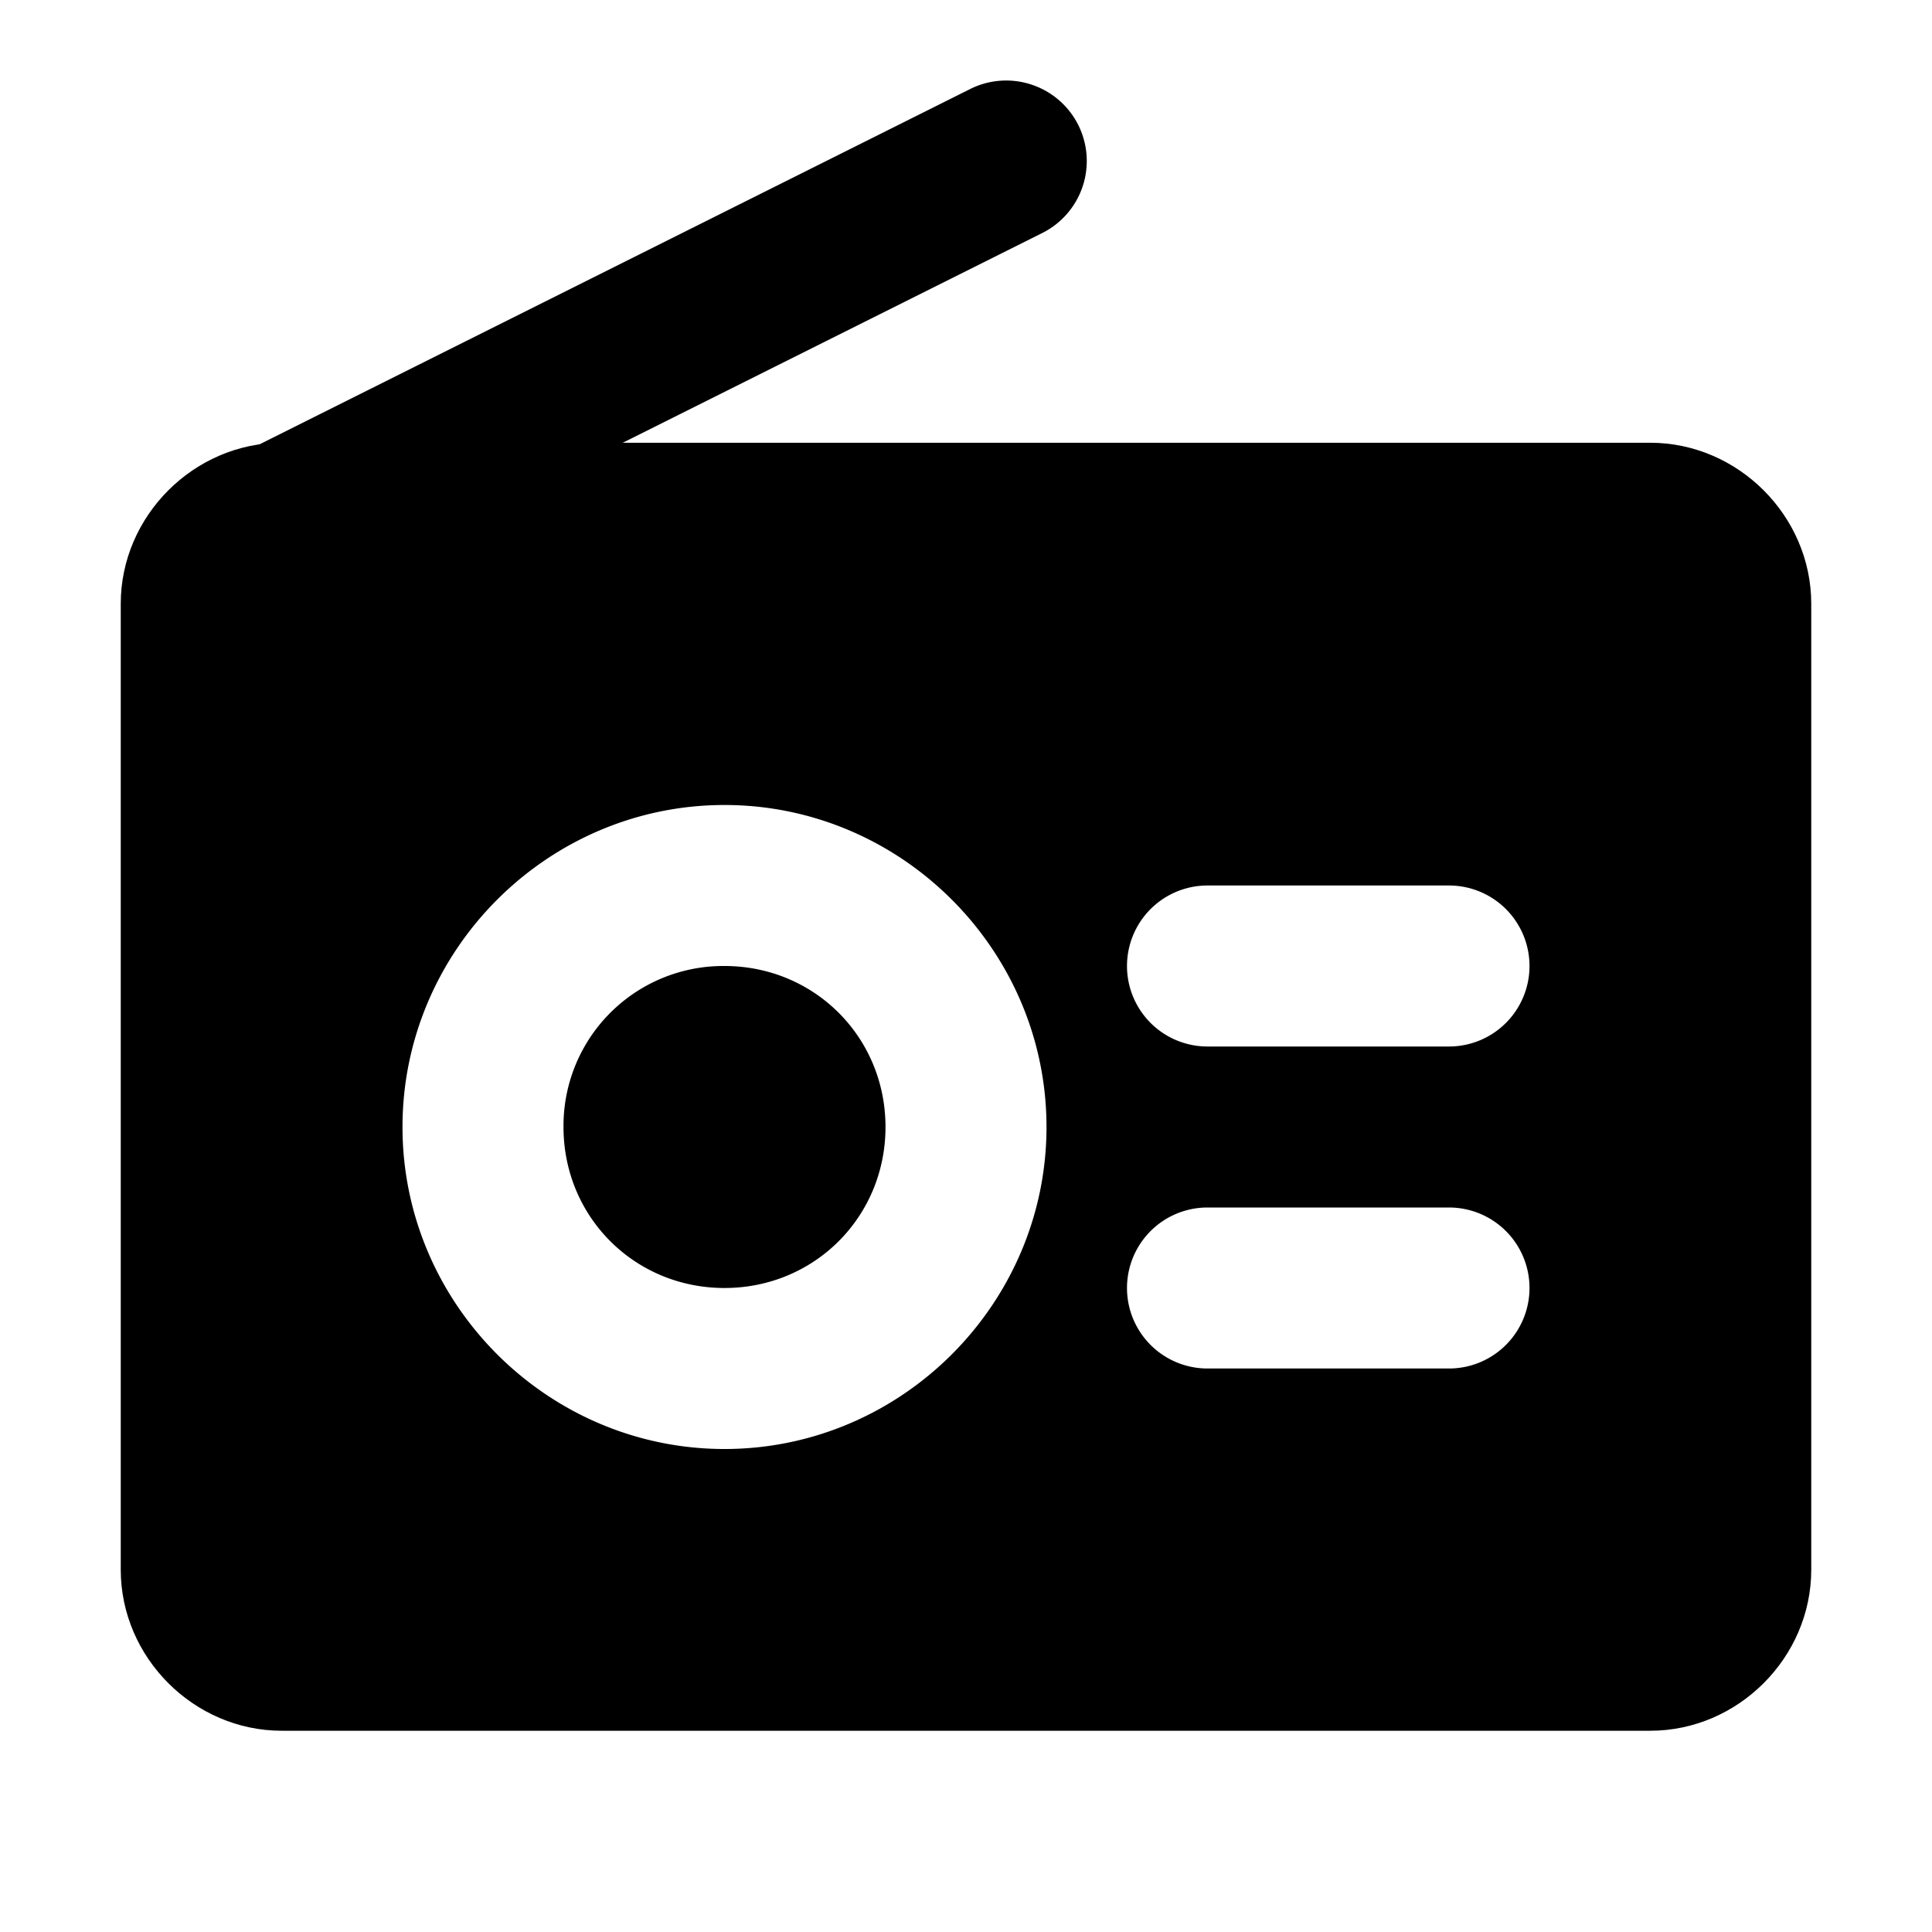 <svg xmlns="http://www.w3.org/2000/svg" width="48" height="48" viewBox="0 0 48 48"><path d="M7 13c-1.108 0-2 .892-2 2v24c0 1.108.892 2 2 2h34c1.108 0 2-.892 2-2V15c0-1.108-.892-2-2-2zm11 7c4.395 0 8 3.605 8 8s-3.605 8-8 8-8-3.605-8-8 3.605-8 8-8zm12 2h6a2 2 0 0 1 2 2 2 2 0 0 1-2 2h-6a2 2 0 0 1-2-2 2 2 0 0 1 2-2zm-12 2a3.97 3.97 0 0 0-4 4c0 2.233 1.767 4 4 4s4-1.767 4-4-1.767-4-4-4zm12 6h6a2 2 0 0 1 2 2 2 2 0 0 1-2 2h-6a2 2 0 0 1-2-2 2 2 0 0 1 2-2z"/><path d="M7 11c-2.181 0-4 1.819-4 4v24c0 2.181 1.819 4 4 4h34c2.181 0 4-1.819 4-4V15c0-2.181-1.819-4-4-4zm0 4h34v24H7Z"/><path d="M25.633 2.104a2 2 0 0 0-1.528.107l-18 9a2 2 0 0 0-.894 2.684 2 2 0 0 0 2.684.894l18-9a2 2 0 0 0 .894-2.684 2 2 0 0 0-1.156-1.001z"/></svg>